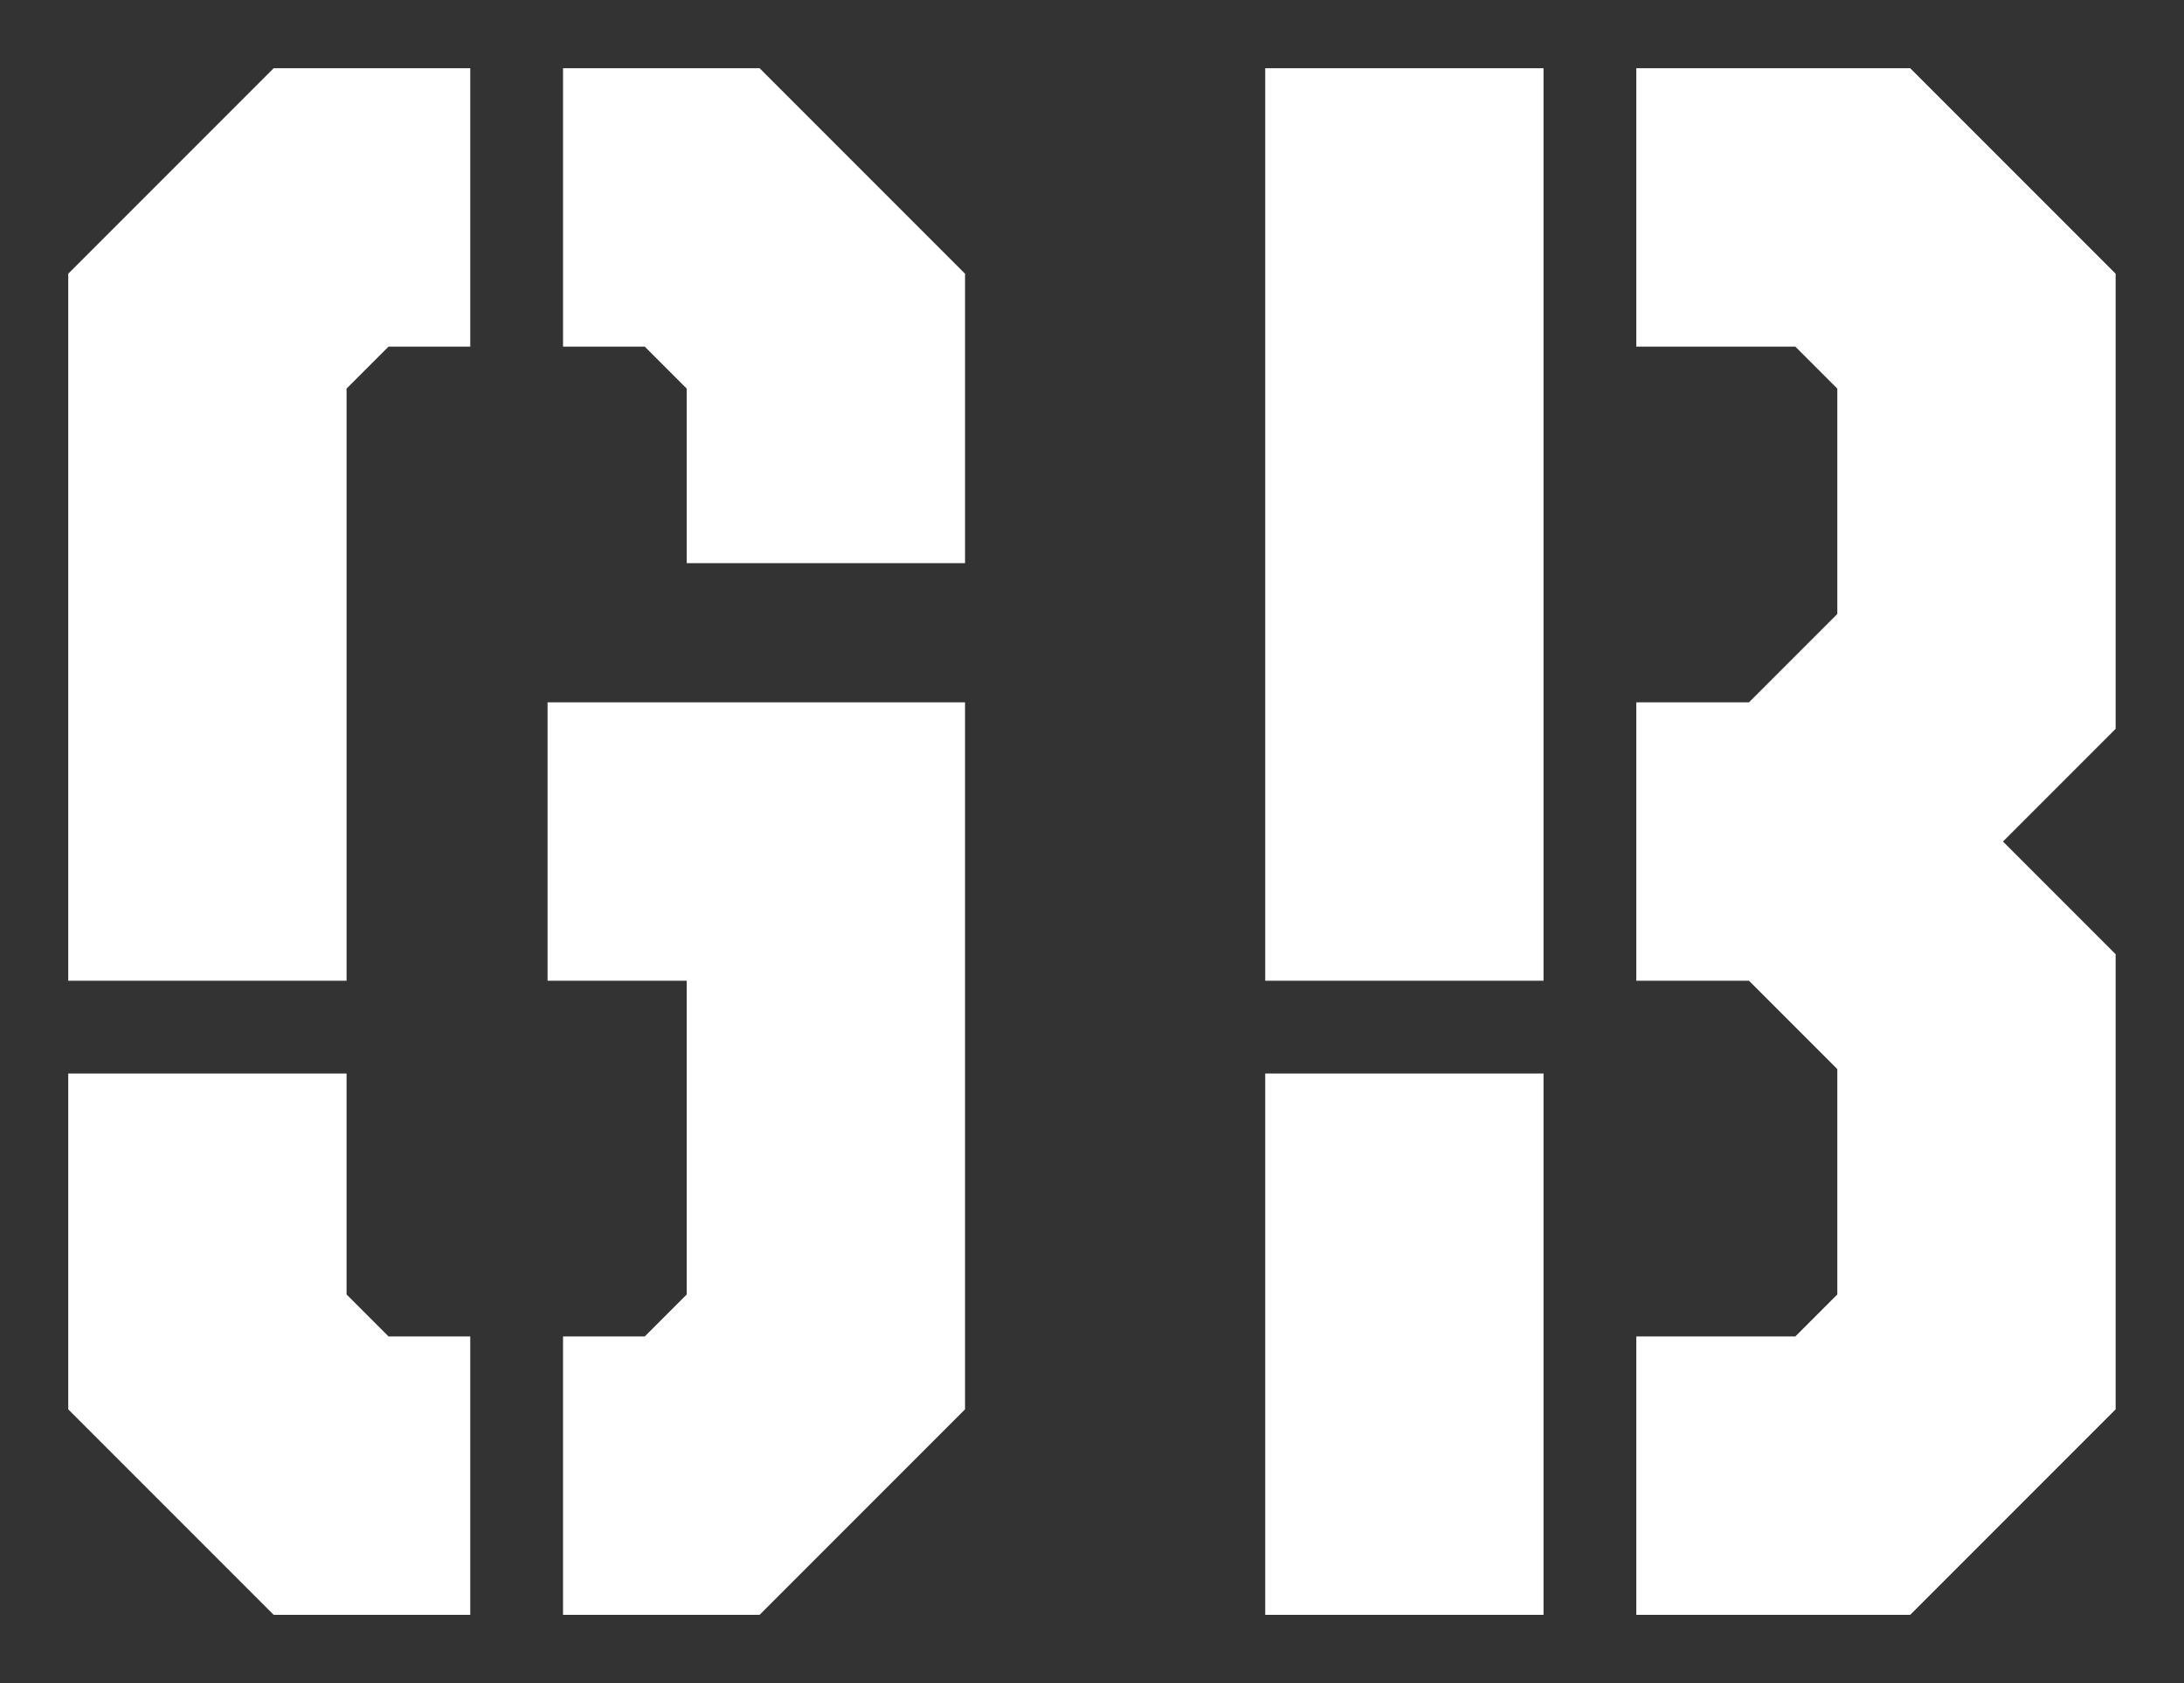 
        <svg xmlns="http://www.w3.org/2000/svg" xmlns:xlink="http://www.w3.org/1999/xlink" version="1.1" width="3200" height="2465.617" viewBox="0 0 3200 2465.617">
			
			<rect x="0" y="0" width="3200" height="2465.617" fill="#333333" stroke="none"/>
			
			<g transform="scale(10) translate(10, 10)">
				<defs id="SvgjsDefs7966"><linearGradient id="SvgjsLinearGradient7969"><stop id="SvgjsStop7970" stop-color="#8f5e25" offset="0"/><stop id="SvgjsStop7971" stop-color="#fbf4a1" offset="0.5"/><stop id="SvgjsStop7972" stop-color="#8f5e25" offset="1"/></linearGradient></defs><g id="SvgjsG7967" featureKey="nameFeature-0" transform="matrix(8.091,0,0,8.091,-12.946,-97.098)" fill="#fff"><path d="M10.56 40 l0 -5.04 l1.48 0 l0.76 -0.76 l0 -5.68 l-2.52 0 l0 -5.04 l7.56 0 l0 12.8 l-3.72 3.72 l-3.56 0 z M5.32 40 l-3.72 -3.72 l0 -6.08 l5.04 0 l0 4 l0.76 0.76 l1.48 0 l0 5.04 l-3.56 0 z M1.6 28.52 l0 -12.8 l3.72 -3.72 l3.56 0 l0 5.04 l-1.48 0 l-0.76 0.76 l0 10.72 l-5.04 0 z M12.8 20.96 l0 -3.16 l-0.76 -0.76 l-1.48 0 l0 -5.04 l3.56 0 l3.72 3.72 l0 5.24 l-5.04 0 z M29.996 40 l0 -5.04 l2.88 0 l0.76 -0.76 l0 -4.08 l-1.6 -1.6 l-2.04 0 l0 -5.04 l2.04 0 l1.6 -1.6 l0 -4.08 l-0.76 -0.76 l-2.88 0 l0 -5.04 l4.96 0 l3.72 3.72 l0 8.24 l-2.04 2.04 l2.04 2.04 l0 8.24 l-3.72 3.72 l-4.96 0 z M23.276 40 l0 -9.8 l5.04 0 l0 9.8 l-5.04 0 z M23.276 28.52 l0 -16.52 l5.04 0 l0 16.52 l-5.04 0 z"/></g>
			</g>
		</svg>
	
